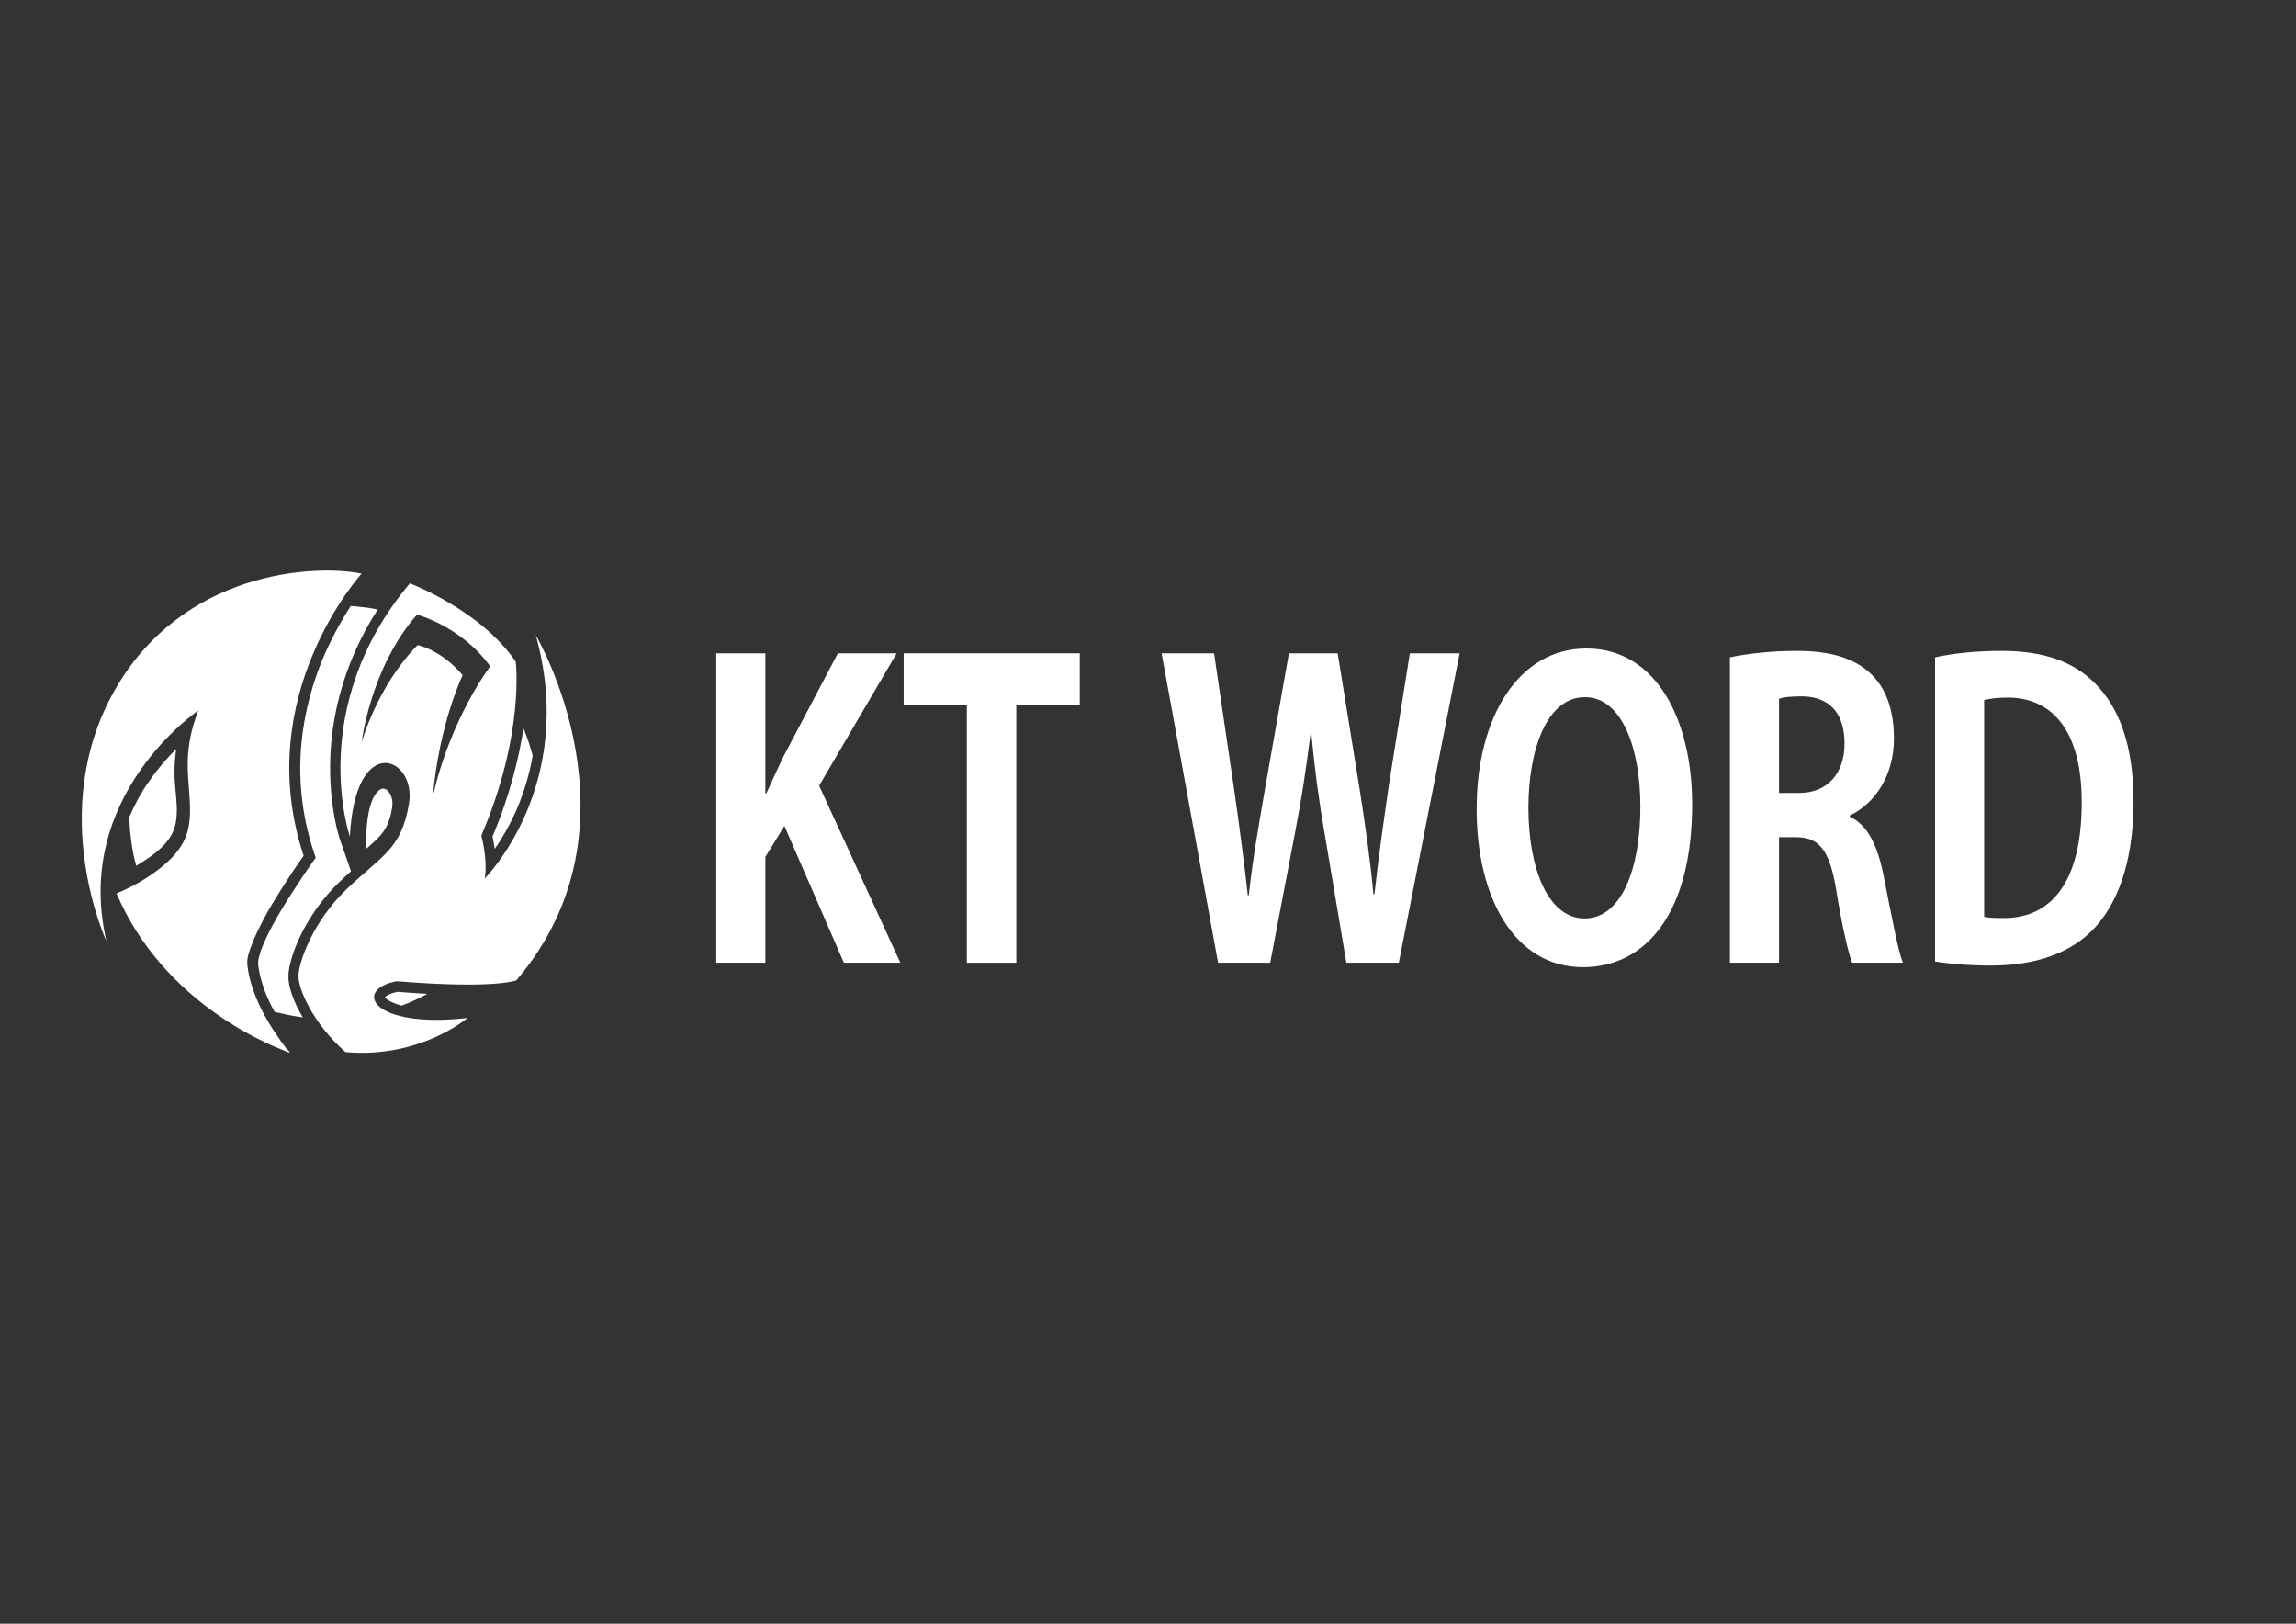 <?xml version="1.0" encoding="utf-8"?>
<!-- Generator: Adobe Illustrator 16.0.0, SVG Export Plug-In . SVG Version: 6.00 Build 0)  -->
<!DOCTYPE svg PUBLIC "-//W3C//DTD SVG 1.1//EN" "http://www.w3.org/Graphics/SVG/1.1/DTD/svg11.dtd">
<svg version="1.1" id="Layer_1" xmlns="http://www.w3.org/2000/svg" xmlns:xlink="http://www.w3.org/1999/xlink" x="0px" y="0px"
	 width="841.89px" height="595.281px" viewBox="0 0 841.89 595.281" enable-background="new 0 0 841.89 595.281"
	 xml:space="preserve">
<rect x="0" y="0" width="841.89" height="595.281" fill="#333333" stroke="none"/>
<g>
	<path fill="#FFFFFF" d="M147.226,368.675c-4.209-1.158-5.788-2.527-6.104-3.053c0.316-0.42,1.579-1.367,4.63-2
		c3.789,0.316,7.472,0.527,10.945,0.738C153.645,366.044,150.488,367.517,147.226,368.675z"/>
	<path fill="#FFFFFF" d="M181.427,311.216c-0.316-1.895-0.631-3.473-0.842-4.525c6.63-15.681,9.787-29.467,11.365-39.674
		c1.368,3.262,2.42,6.524,3.368,9.997c-1.158,6.735-3.157,13.365-5.788,19.574C186.899,302.585,183.953,307.533,181.427,311.216z"/>
	<path fill="#FFFFFF" d="M111.024,372.99c-0.632-0.105-1.368-0.211-2-0.316c-2.842-0.42-5.578-1.053-8.314-1.684
		c-2.841-5.051-4.63-9.787-5.578-14.418c-0.315-1.684-0.631-3.156-0.421-4.314c0.105-0.947,0.421-2,0.842-3.473
		c1.263-3.578,3.052-7.051,4.63-9.998c1.789-3.262,3.894-6.84,6.419-10.732c2.841-4.42,5.472-8.42,7.998-11.998l1.158-1.578
		l-0.631-1.895c-9.682-29.15-3.578-54.618,3.157-70.929c2.841-6.735,6.314-13.26,10.313-19.469c2.104,0.105,4.209,0.421,6.314,0.632
		c1.158,0.21,2.315,0.421,3.578,0.631c-13.26,20.626-16.838,40.516-17.364,53.775c-0.737,17.996,3.368,30.203,3.578,30.729
		l3.999,11.471c-1.263,1.158-2.631,2.316-3.999,3.684c-12.944,12.313-18.943,28.098-18.943,34.834
		C105.657,361.728,107.657,367.306,111.024,372.99z"/>
	<path fill="#FFFFFF" d="M49.987,317.425c-0.842-2.736-1.368-5.578-1.789-8.525c-0.421-3.156-0.737-6.314-0.737-9.471
		c1.895-4.42,4.209-8.735,7.156-12.944c3.368-4.841,6.84-8.84,9.998-11.892c-0.421,2.841-0.632,5.788-0.632,8.735
		c0,2.315,0.21,4.63,0.421,6.84c0.21,1.894,0.315,3.894,0.421,5.788c0.105,4.104-0.421,7.262-1.789,9.787
		c-1.368,2.631-3.684,5.156-7.051,7.682C53.986,314.898,51.987,316.162,49.987,317.425z"/>
	<path fill="#FFFFFF" d="M196.897,302.796c0,0,8.945-19.574,7.788-40.832l-2.105-11.997l-0.526,10.418v15.154l-3.789,15.786
		l-4.42,13.681L196.897,302.796z"/>
	<path fill="#FFFFFF" d="M91.871,347.523c1.263-3.684,3.052-7.156,4.841-10.629c2-3.789,4.209-7.367,6.525-11.051
		c2.631-4.104,5.262-8.209,8.103-12.102c-19.469-58.722,21.258-103.448,21.258-103.448c-17.68-3.578-66.088-0.842-90.819,43.252
		c-24.836,44.199-2.736,91.555-2.736,91.555c-12.523-53.459,33.676-84.609,33.676-84.609c-0.421,0.947-0.737,2-1.052,2.947
		c-2,5.788-2.947,11.786-2.841,17.995c0.105,4.841,0.736,9.577,0.842,14.313c0.105,4.419-0.316,9.05-2.42,12.943
		c-2.105,4-5.473,7.262-9.05,9.998c-4.63,3.578-9.998,6.631-15.47,8.84c4.104,9.682,9.787,18.521,16.732,26.414
		c6.104,6.945,13.154,13.154,20.837,18.416c5.577,3.895,11.576,7.262,17.785,10.209c1.895,0.842,3.789,1.684,5.683,2.42
		c0.105,0.105,2.526,1.053,2.526,0.947c0.105-0.105-0.947-1.262-1.158-1.367c-0.421-0.527-0.842-1.053-1.157-1.58
		c-0.737-0.945-1.474-1.893-2.105-2.945c-1.368-1.895-2.631-3.895-3.789-5.895c-3.052-5.262-5.578-10.943-6.84-16.941
		c-0.315-1.789-0.737-3.684-0.526-5.578C90.924,350.363,91.345,348.89,91.871,347.523z"/>
	<path fill="#FFFFFF" d="M177.744,322.054c1.157-7.26-1.263-15.68-1.263-15.68c15.996-37.359,12.628-63.773,12.628-63.773
		c-12.944-19.048-38.832-28.729-38.832-28.729c-38.306,45.567-21.995,92.819-21.995,92.819c2-38.938,24.52-28.94,21.679-12.103
		c-2.736,16.837-10.103,19.153-22.731,31.255s-17.785,27.045-17.785,32.098c0,5.051,5.683,17.68,17.259,27.781
		c27.361,2.422,44.725-12.521,44.725-12.521c-35.149,3.998-42.2-10.42-25.993-13.471c36.096,2.945,43.883-0.316,43.883-0.316
		c48.409-56.723,7.156-126.494,7.156-126.494C211.84,288.063,177.744,322.054,177.744,322.054z M132.598,272.173
		c0,0,3.157-27.361,20.311-46.83c0,0,16.101,4.104,26.835,18.942c0,0-14.628,19.153-21.047,47.777
		c2.42-27.151,10.944-44.515,10.944-44.515c-7.998-9.471-16.522-11.05-16.522-11.05C138.28,251.547,132.598,272.173,132.598,272.173
		z M204.264,262.386l-1.053-0.947l-0.21,1.579v-5.578L204.264,262.386z"/>
	<path fill="#FFFFFF" d="M134.387,304.691c0.631-12.313,4.314-15.575,6.104-15.575c0.737,0,1.368,0.421,2,1.157
		c1.158,1.368,1.684,3.578,1.263,5.894c-1.263,7.893-3.999,10.208-9.261,14.838c-0.105,0.105-0.315,0.211-0.421,0.316
		L134.387,304.691z"/>
</g>
<g>
	<path fill="#FFFFFF" d="M300.367,288.046l29.771,64.902h-20.705l-21.807-50.152l-6.983,11.358v38.794h-18.009V239.516h18.009
		v51.333h0.368c1.96-4.426,4.043-8.703,6.003-12.981l20.215-38.352h21.562L300.367,288.046z"/>
	<path fill="#FFFFFF" d="M395.922,239.516v18.881h-23.277v94.552h-18.132v-94.552h-23.155v-18.881H395.922z"/>
	<path fill="#FFFFFF" d="M516.958,239.516h18.255l-22.298,113.433h-19.234l-8.086-48.087c-2.082-11.801-3.553-23.306-4.777-36.14
		h-0.245c-1.593,12.834-3.308,24.191-5.636,36.14l-9.188,48.087h-19.112l-20.704-113.433h19.234l7.229,48.973
		c1.96,13.57,3.798,27.584,5.146,39.679h0.367c1.348-12.686,3.676-25.813,6.126-39.974l8.575-48.678h17.887l7.964,49.268
		c2.083,13.275,3.92,25.813,5.146,39.089h0.367c1.471-13.423,3.309-26.256,5.269-39.826L516.958,239.516z"/>
	<path fill="#FFFFFF" d="M620.477,294.832c0,39.531-16.662,59.74-40.062,59.74c-24.87,0-38.959-25.076-38.959-57.971
		c0-33.926,15.559-58.854,40.184-58.854C607.736,237.747,620.477,264.592,620.477,294.832z M560.446,296.159
		c0,22.273,7.229,40.564,20.582,40.564c13.477,0,20.46-18.144,20.46-41.007c0-20.799-6.493-40.122-20.337-40.122
		C566.939,255.594,560.446,275.361,560.446,296.159z"/>
	<path fill="#FFFFFF" d="M634.316,240.992c6.248-1.328,15.069-2.36,24.258-2.36c11.884,0,35.896,1.77,35.896,32.156
		c0,13.866-7.351,24.044-16.171,28.174v0.442c6.615,3.098,10.291,10.769,12.496,22.273c2.695,13.424,5.146,26.994,6.983,31.271
		h-18.622c-1.348-3.245-3.676-13.128-5.881-26.846c-2.45-14.604-6.248-19.176-14.824-19.176h-6.125v46.021h-18.01V240.992z
		 M652.326,290.701h7.473c10.291,0,16.539-7.228,16.539-17.995c0-14.604-9.065-17.406-15.682-17.406c-4.043,0-6.86,0.295-8.33,0.885
		V290.701z"/>
	<path fill="#FFFFFF" d="M709.536,240.992c6.615-1.476,15.191-2.36,24.38-2.36c15.682,0,26.341,3.982,34.182,11.801
		c8.943,8.85,14.211,22.863,14.211,43.366c0,24.339-6.983,38.5-14.211,46.317c-8.576,9.293-21.686,13.866-38.102,13.866
		c-8.699,0-15.682-0.738-20.46-1.476V240.992z M727.545,336.133c1.837,0.442,4.532,0.442,6.982,0.442
		c17.274,0.147,28.791-12.686,28.791-42.481c0-25.667-10.414-38.353-27.198-38.353c-3.798,0-6.615,0.442-8.575,0.886V336.133z"/>
</g>
</svg>

